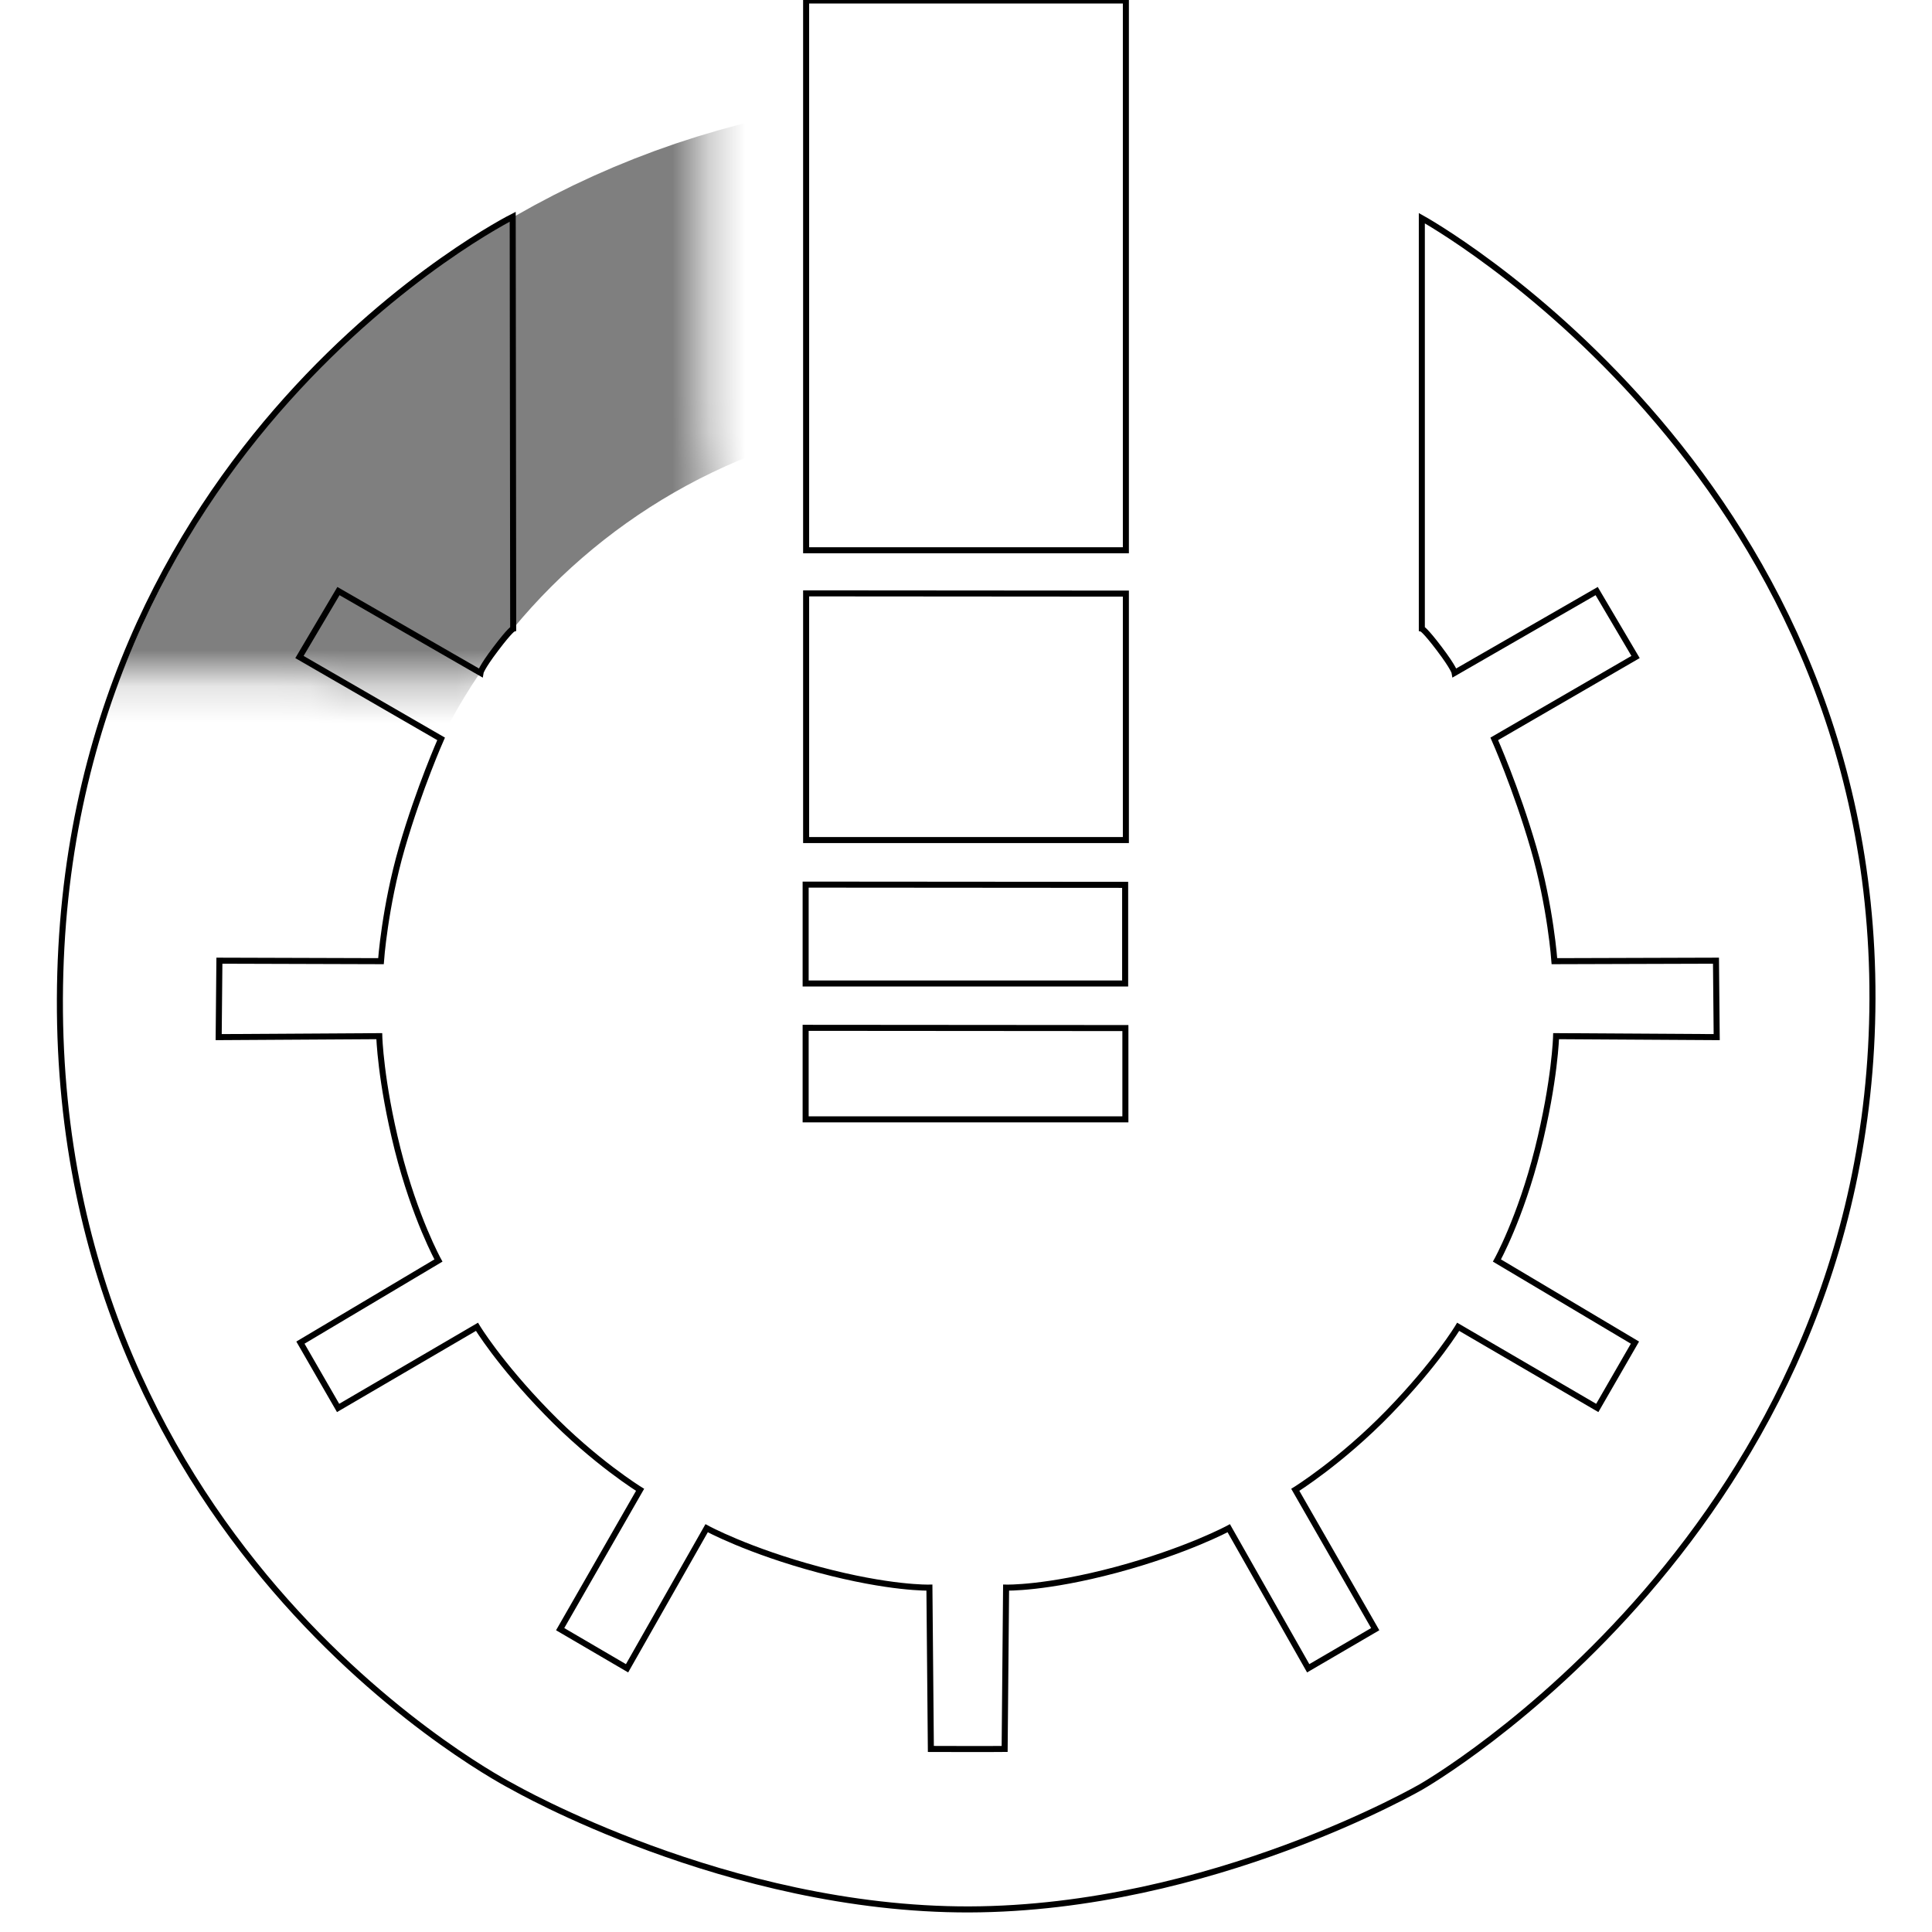<?xml version="1.0" encoding="UTF-8" standalone="no"?>
<!-- Created with Inkscape (http://www.inkscape.org/) -->

<svg
   width="16px"
   height="16px"
   viewBox="0 0 16 16"
   version="1.1"
   id="svg23"
   sodipodi:docname="shutdown-timer-path.svg"
   inkscape:version="1.2.1 (9c6d41e410, 2022-07-14)"
   xmlns:inkscape="http://www.inkscape.org/namespaces/inkscape"
   xmlns:sodipodi="http://sodipodi.sourceforge.net/DTD/sodipodi-0.dtd"
   xmlns="http://www.w3.org/2000/svg"
   xmlns:svg="http://www.w3.org/2000/svg">
  <sodipodi:namedview
     id="namedview25"
     pagecolor="#ffffff"
     bordercolor="#666666"
     borderopacity="1.0"
     inkscape:showpageshadow="2"
     inkscape:pageopacity="0.0"
     inkscape:pagecheckerboard="0"
     inkscape:deskcolor="#d1d1d1"
     showgrid="true"
     inkscape:zoom="45.254834"
     inkscape:cx="5.4469319"
     inkscape:cy="7.8665629"
     inkscape:window-width="1920"
     inkscape:window-height="1043"
     inkscape:window-x="0"
     inkscape:window-y="0"
     inkscape:window-maximized="1"
     inkscape:current-layer="svg23">
    <inkscape:grid
       type="xygrid"
       id="grid1746" />
  </sodipodi:namedview>
  <defs
     id="defs2">
    <mask
       maskUnits="userSpaceOnUse"
       id="mask-powermask-path-effect3197">
      <path
         id="mask-powermask-path-effect3197_box"
         style="fill:#ffffff;fill-opacity:1"
         d="M -1,0.604 H 51 V 52.604 H -1 Z" />
      <g
         id="g3195"
         transform="translate(0,0.191)"
         style="">
        <g
           id="g3191"
           transform="matrix(1.229,0,0,1.229,-75.654,-34.821)"
           style="display:inline;fill:#000004;fill-opacity:1;stroke:none;stroke-width:0.349;stroke-linejoin:miter;stroke-miterlimit:4;stroke-dasharray:none;stroke-opacity:1">
          <rect
             style="fill:#000004;fill-opacity:1;stroke:none;stroke-width:0.349;stroke-linejoin:miter;stroke-miterlimit:4;stroke-dasharray:none;stroke-opacity:1;paint-order:stroke fill markers"
             id="rect3179"
             width="33.717"
             height="1.725"
             x="65.129"
             y="48.919"
             d="m 65.129,48.919 h 33.717 v 1.725 H 65.129 Z" />
          <rect
             style="fill:#000004;fill-opacity:1;stroke:none;stroke-width:0.349;stroke-linejoin:miter;stroke-miterlimit:4;stroke-dasharray:none;stroke-opacity:1;paint-order:stroke fill markers"
             id="rect3181"
             width="33.717"
             height="1.725"
             x="29.254"
             y="83.244"
             transform="rotate(-30)"
             d="m 29.254,83.244 h 33.717 v 1.725 H 29.254 Z" />
          <rect
             style="fill:#000004;fill-opacity:1;stroke:none;stroke-width:0.349;stroke-linejoin:miter;stroke-miterlimit:4;stroke-dasharray:none;stroke-opacity:1;paint-order:stroke fill markers"
             id="rect3183"
             width="33.717"
             height="1.725"
             x="-18.977"
             y="95.032"
             transform="rotate(-60)"
             d="m -18.977,95.032 h 33.717 v 1.725 h -33.717 z" />
          <rect
             style="fill:#000004;fill-opacity:1;stroke:none;stroke-width:0.349;stroke-linejoin:miter;stroke-miterlimit:4;stroke-dasharray:none;stroke-opacity:1;paint-order:stroke fill markers"
             id="rect3185"
             width="33.717"
             height="1.725"
             x="-66.64"
             y="81.125"
             transform="rotate(-90)"
             d="m -66.64,81.125 h 33.717 v 1.725 h -33.717 z" />
          <rect
             style="fill:#000004;fill-opacity:1;stroke:none;stroke-width:0.349;stroke-linejoin:miter;stroke-miterlimit:4;stroke-dasharray:none;stroke-opacity:1;paint-order:stroke fill markers"
             id="rect3187"
             width="33.717"
             height="1.725"
             x="-100.964"
             y="45.25"
             transform="rotate(-120)"
             d="m -100.964,45.25 h 33.717 v 1.725 h -33.717 z" />
          <rect
             style="fill:#000004;fill-opacity:1;stroke:none;stroke-width:0.349;stroke-linejoin:miter;stroke-miterlimit:4;stroke-dasharray:none;stroke-opacity:1;paint-order:stroke fill markers"
             id="rect3189"
             width="33.717"
             height="1.725"
             x="-112.753"
             y="-2.981"
             transform="rotate(-150)"
             d="m -112.753,-2.981 h 33.717 v 1.725 h -33.717 z" />
        </g>
        <rect
           style="fill:#020000;fill-opacity:1;stroke:none;stroke-width:14.153;paint-order:stroke fill markers"
           id="rect3193"
           width="25"
           height="34.423"
           x="12.5"
           y="-5.135"
           d="m 12.5,-5.135 h 25 V 29.288 h -25 z" />
      </g>
    </mask>
    <mask
       maskUnits="userSpaceOnUse"
       id="mask-powermask-path-effect8059">
      <path
         id="mask-powermask-path-effect8059_box"
         style="fill:#ffffff;fill-opacity:1"
         d="M 19.01,-1.803 H 30.99 V 29.801 H 19.01 Z" />
      <g
         id="g8051"
         style="fill:#070000;fill-opacity:1"
         transform="matrix(1.13,0,0,0.958,-4.385,-1.761)">
        <rect
           style="display:inline;mix-blend-mode:normal;fill:#070000;fill-opacity:1;stroke:none;stroke-width:0;stroke-miterlimit:4;stroke-dasharray:none;stroke-opacity:1;paint-order:stroke fill markers"
           id="rect8045"
           width="9.679"
           height="1.234"
           x="20.282"
           y="13.956"
           transform="translate(1,2.235)"
           d="m 20.282,13.956 h 9.679 v 1.234 h -9.679 z" />
        <rect
           style="display:inline;mix-blend-mode:normal;fill:#070000;fill-opacity:1;stroke:none;stroke-width:0;stroke-miterlimit:4;stroke-dasharray:none;stroke-opacity:1;paint-order:stroke fill markers"
           id="rect8047"
           width="9.679"
           height="1.234"
           x="20.282"
           y="25.918"
           transform="translate(1,2.235)"
           d="m 20.282,25.918 h 9.679 v 1.234 h -9.679 z" />
        <rect
           style="display:inline;mix-blend-mode:normal;fill:#070000;fill-opacity:1;stroke:none;stroke-width:0;stroke-miterlimit:4;stroke-dasharray:none;stroke-opacity:1;paint-order:stroke fill markers"
           id="rect8049"
           width="9.679"
           height="1.234"
           x="20.282"
           y="21.931"
           transform="translate(1,2.235)"
           d="m 20.282,21.931 h 9.679 v 1.234 h -9.679 z" />
      </g>
    </mask>
  </defs>
  <g
     id="g2743"
     style="display:inline;mix-blend-mode:normal"
     transform="matrix(0.3,0,0,0.3,0.5,0.371)">
    <path
       style="display:inline;mix-blend-mode:normal;fill:#660000;fill-opacity:1;stroke:none;stroke-width:0;stroke-miterlimit:4;stroke-dasharray:none;stroke-opacity:1;paint-order:stroke fill markers"
       id="path1279"
       width="9.979"
       height="29.604"
       x="20.01"
       y="-0.803"
       d="m 20.01,-0.803 h 9.979 V 28.801 H 20.01 Z"
       transform="matrix(0.885,0,0,1.044,2.88,-0.397)"
       mask="url(#mask-powermask-path-effect8059)" />
    <path
       style="display:inline;mix-blend-mode:normal;fill:none;fill-rule:evenodd;stroke:#7f7f7f;stroke-width:8.804;stroke-miterlimit:4;stroke-dasharray:none;stroke-opacity:1;paint-order:stroke fill markers"
       id="path31"
       transform="translate(0,-0.191)"
       mask="url(#mask-powermask-path-effect3197)"
       d="m 45.598,26.604 c 0,11.376 -9.222,20.598 -20.598,20.598 -11.376,0 -20.598,-9.222 -20.598,-20.598 C 4.402,15.228 13.624,6.006 25,6.006 c 3.943,0 7.627,1.108 10.758,3.029 5.903,3.622 9.84,10.136 9.84,17.569 z"
       sodipodi:nodetypes="ssssss" />
  </g>
  <path
     id="path1016"
     style="display:inline;fill:none;stroke:#000000;stroke-width:0.05;stroke-linecap:butt;stroke-linejoin:miter;stroke-dasharray:none;stroke-opacity:1"
     d="M 6.676,0.004 V 4.557 H 9.324 V 0.004 Z M 4.246,1.795 c 0,0 -3.734,1.872 -3.75,6.477 -0.016,4.605 3.75,6.525 3.75,6.525 0,0 1.779,1.021 3.781,1.016 2.002,-0.006 3.744,-1.016 3.744,-1.016 0,0 3.724,-2.124 3.736,-6.525 0.012,-4.401 -3.732,-6.465 -3.732,-6.465 v 3.4 c 0,0 0.024,0.006 0.145,0.166 0.121,0.16 0.127,0.199 0.127,0.199 L 13.223,4.895 13.545,5.441 12.375,6.119 c 0,0 0.181,0.407 0.324,0.9 0.143,0.493 0.174,0.941 0.174,0.941 l 1.338,-0.004 0.006,0.633 -1.33,-0.008 c 0,0 -0.009,0.368 -0.152,0.938 -0.143,0.57 -0.338,0.92 -0.338,0.92 l 1.143,0.68 -0.312,0.541 -1.152,-0.672 c 0,0 -0.179,0.3 -0.576,0.709 -0.398,0.409 -0.773,0.641 -0.773,0.641 l 0.662,1.154 -0.555,0.324 -0.658,-1.16 c 0,0 -0.343,0.186 -0.93,0.344 -0.587,0.157 -0.914,0.148 -0.914,0.148 l -0.012,1.336 c -0.204,0.002 -0.407,0 -0.611,0 l -0.012,-1.336 c 0,-10e-7 -0.327,0.009 -0.914,-0.148 C 6.194,12.843 5.852,12.656 5.852,12.656 L 5.193,13.816 4.639,13.492 5.301,12.338 c 0,0 -0.376,-0.231 -0.773,-0.641 -0.398,-0.409 -0.578,-0.709 -0.578,-0.709 l -1.15,0.672 -0.312,-0.541 1.143,-0.68 c 1e-7,0 -0.194,-0.35 -0.338,-0.92 -0.143,-0.57 -0.152,-0.938 -0.152,-0.938 l -1.33,0.008 0.006,-0.633 1.338,0.004 c 0,0 0.031,-0.448 0.174,-0.941 0.143,-0.493 0.324,-0.9 0.324,-0.9 L 2.48,5.441 2.803,4.895 3.979,5.572 c 0,0 0.006,-0.04 0.127,-0.199 C 4.226,5.214 4.25,5.207 4.25,5.207 Z M 6.676,4.914 V 6.957 H 9.324 V 4.916 Z M 6.672,7.326 V 8.145 H 9.318 V 7.328 Z m 0,1.186 V 9.27 H 9.32 V 8.514 Z" />
</svg>
